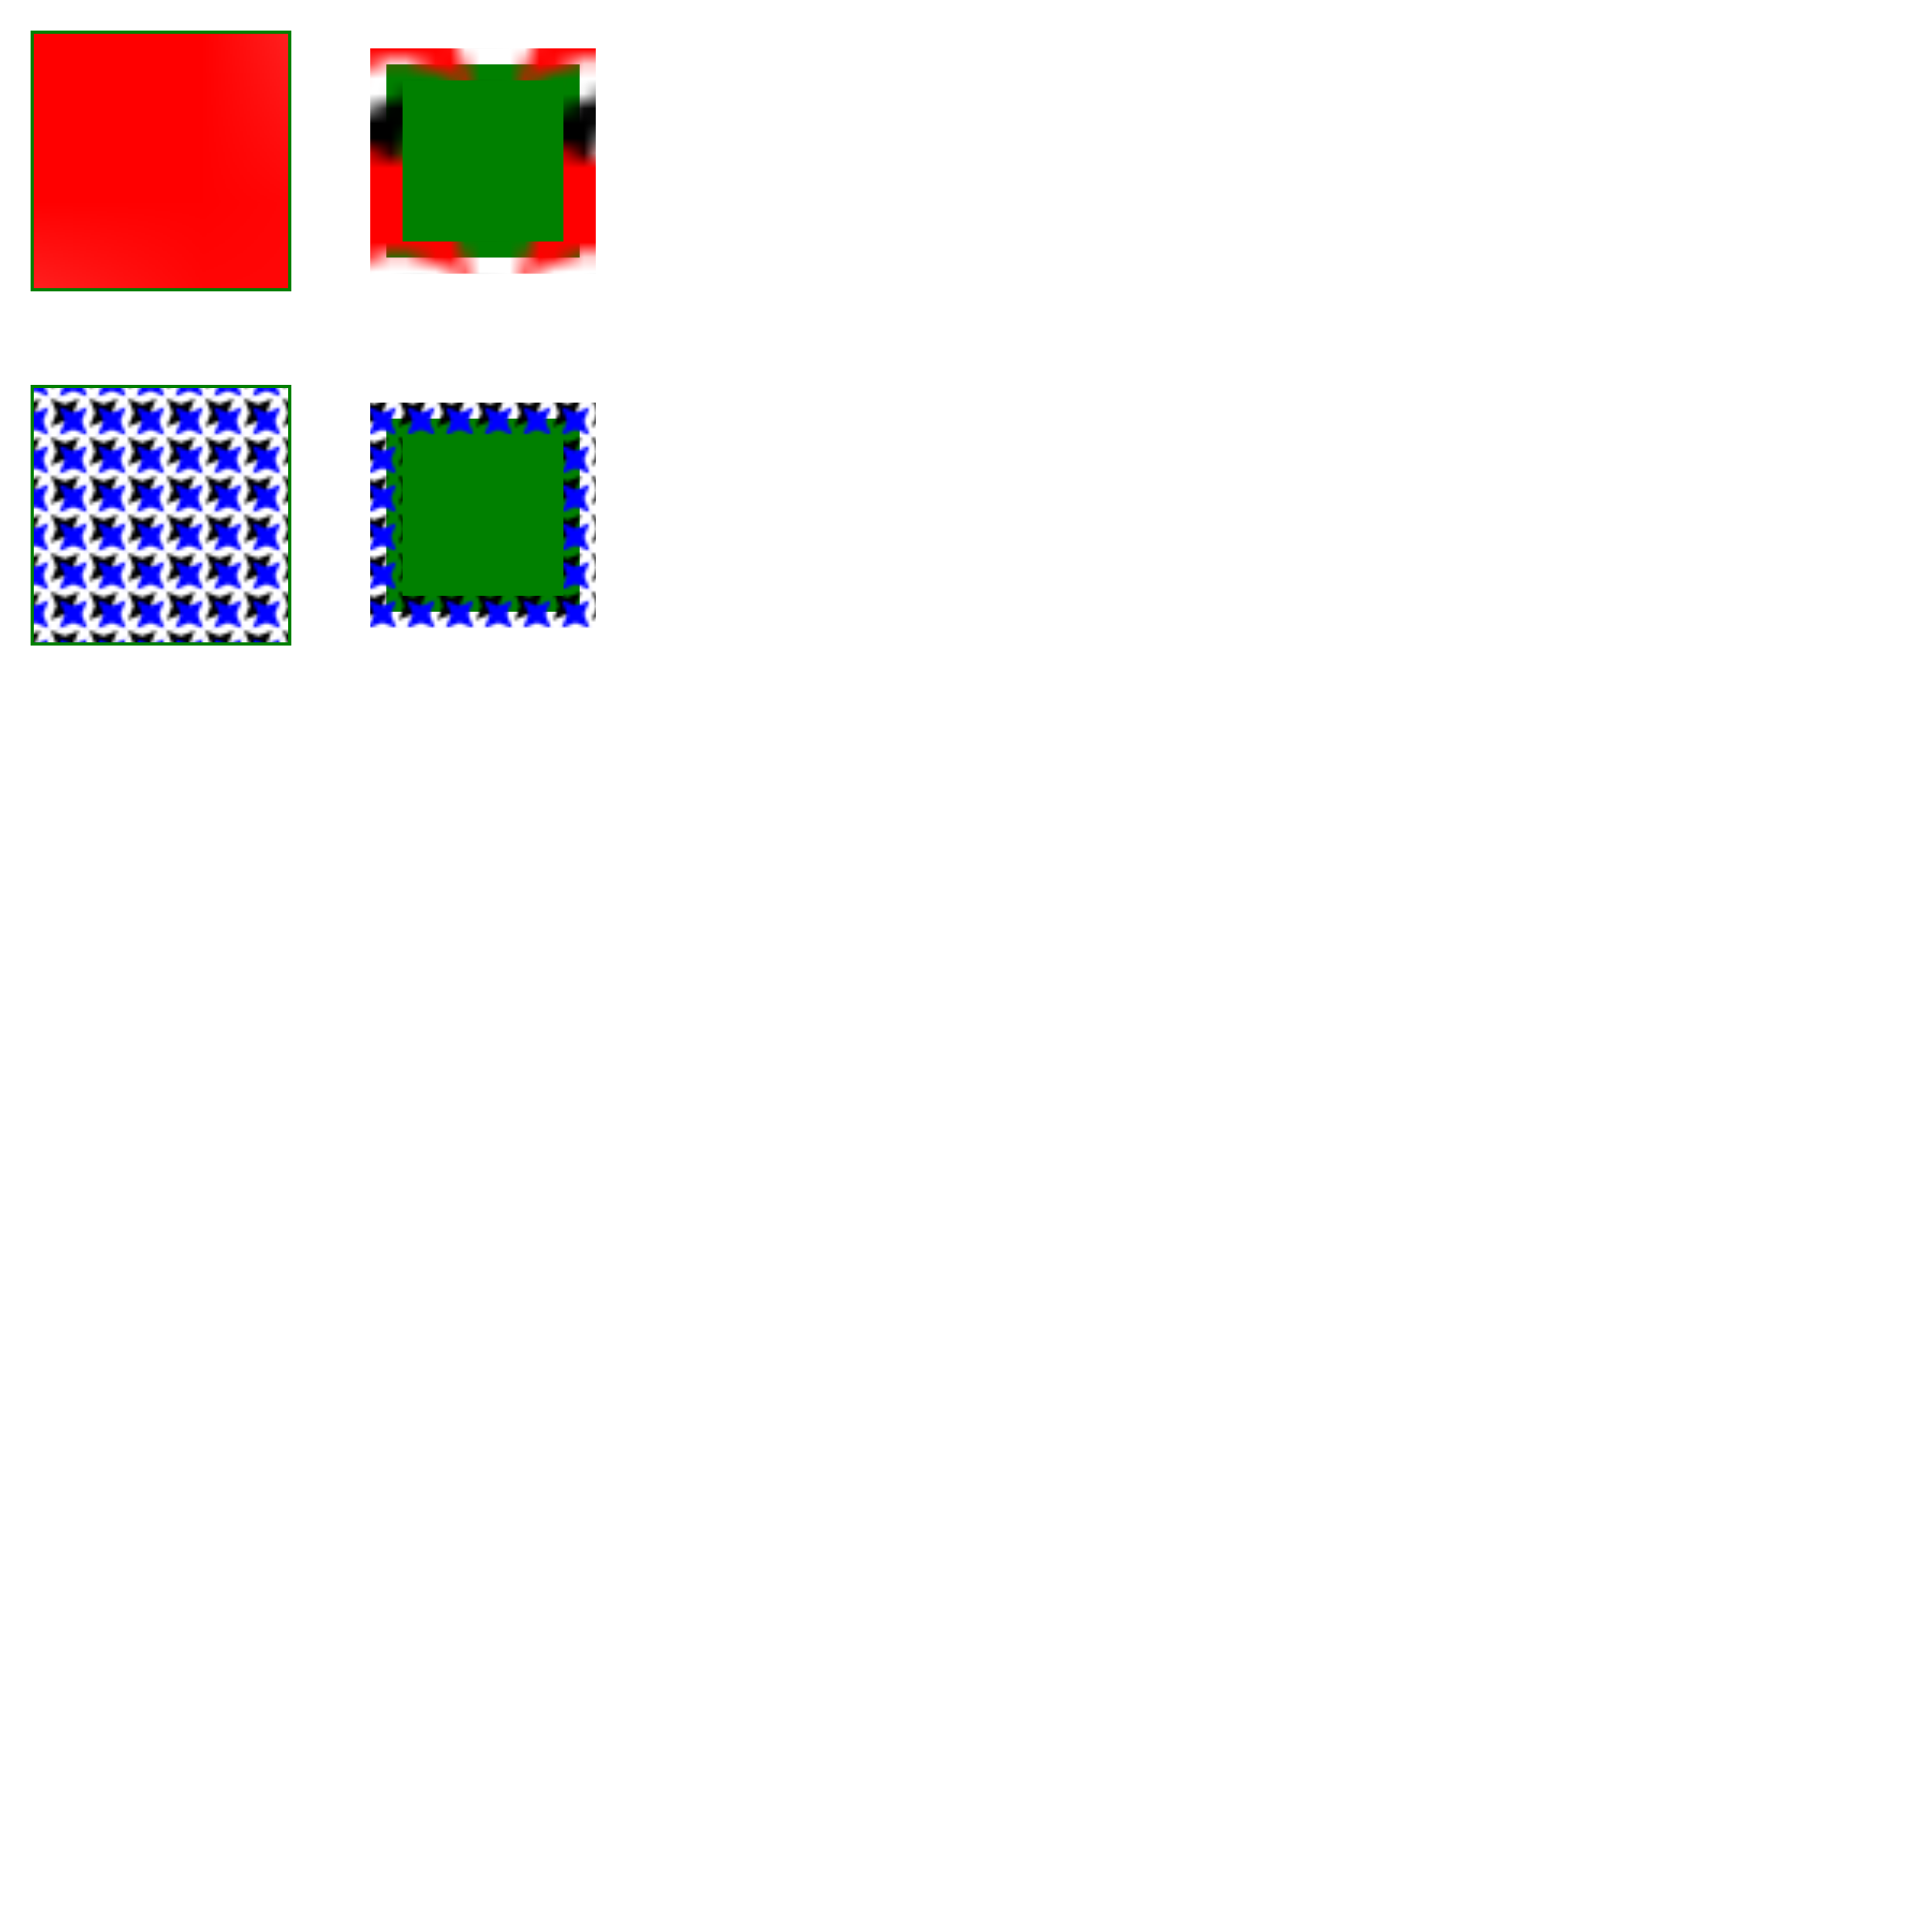 <svg xmlns="http://www.w3.org/2000/svg" viewBox="0 0 600 600"><defs><pattern id="star1" width=".3cm" height=".3cm" x="3.78" y="3.78" patternUnits="objectBoundingBox" viewBox="0 0 13 13"><polygon points="0 0 2 5 0 10 5 8 10 10 8 5 10 0 5 2"/><polygon fill="red" points="3 3 5 8 3 13 8 11 13 13 11 8 13 3 8 5"/></pattern><pattern id="star2" width=".3cm" height=".3cm" x="3.78" y="3.78" patternUnits="userSpaceOnUse" viewBox="0 0 13 13"><polygon points="0 0 2 5 0 10 5 8 10 10 8 5 10 0 5 2"/><polygon fill="#00f" points="3 3 5 8 3 13 8 11 13 13 11 8 13 3 8 5"/></pattern></defs><rect width="80" height="80" x="10" y="10" fill="url(#star1)" stroke="green"/><rect width="60" height="60" x="120" y="20" fill="green" stroke="url(#star1)" stroke-width="10"/><rect width="80" height="80" x="10" y="120" fill="url(#star2)" stroke="green"/><rect width="60" height="60" x="120" y="130" fill="green" stroke="url(#star2)" stroke-width="10"/></svg>